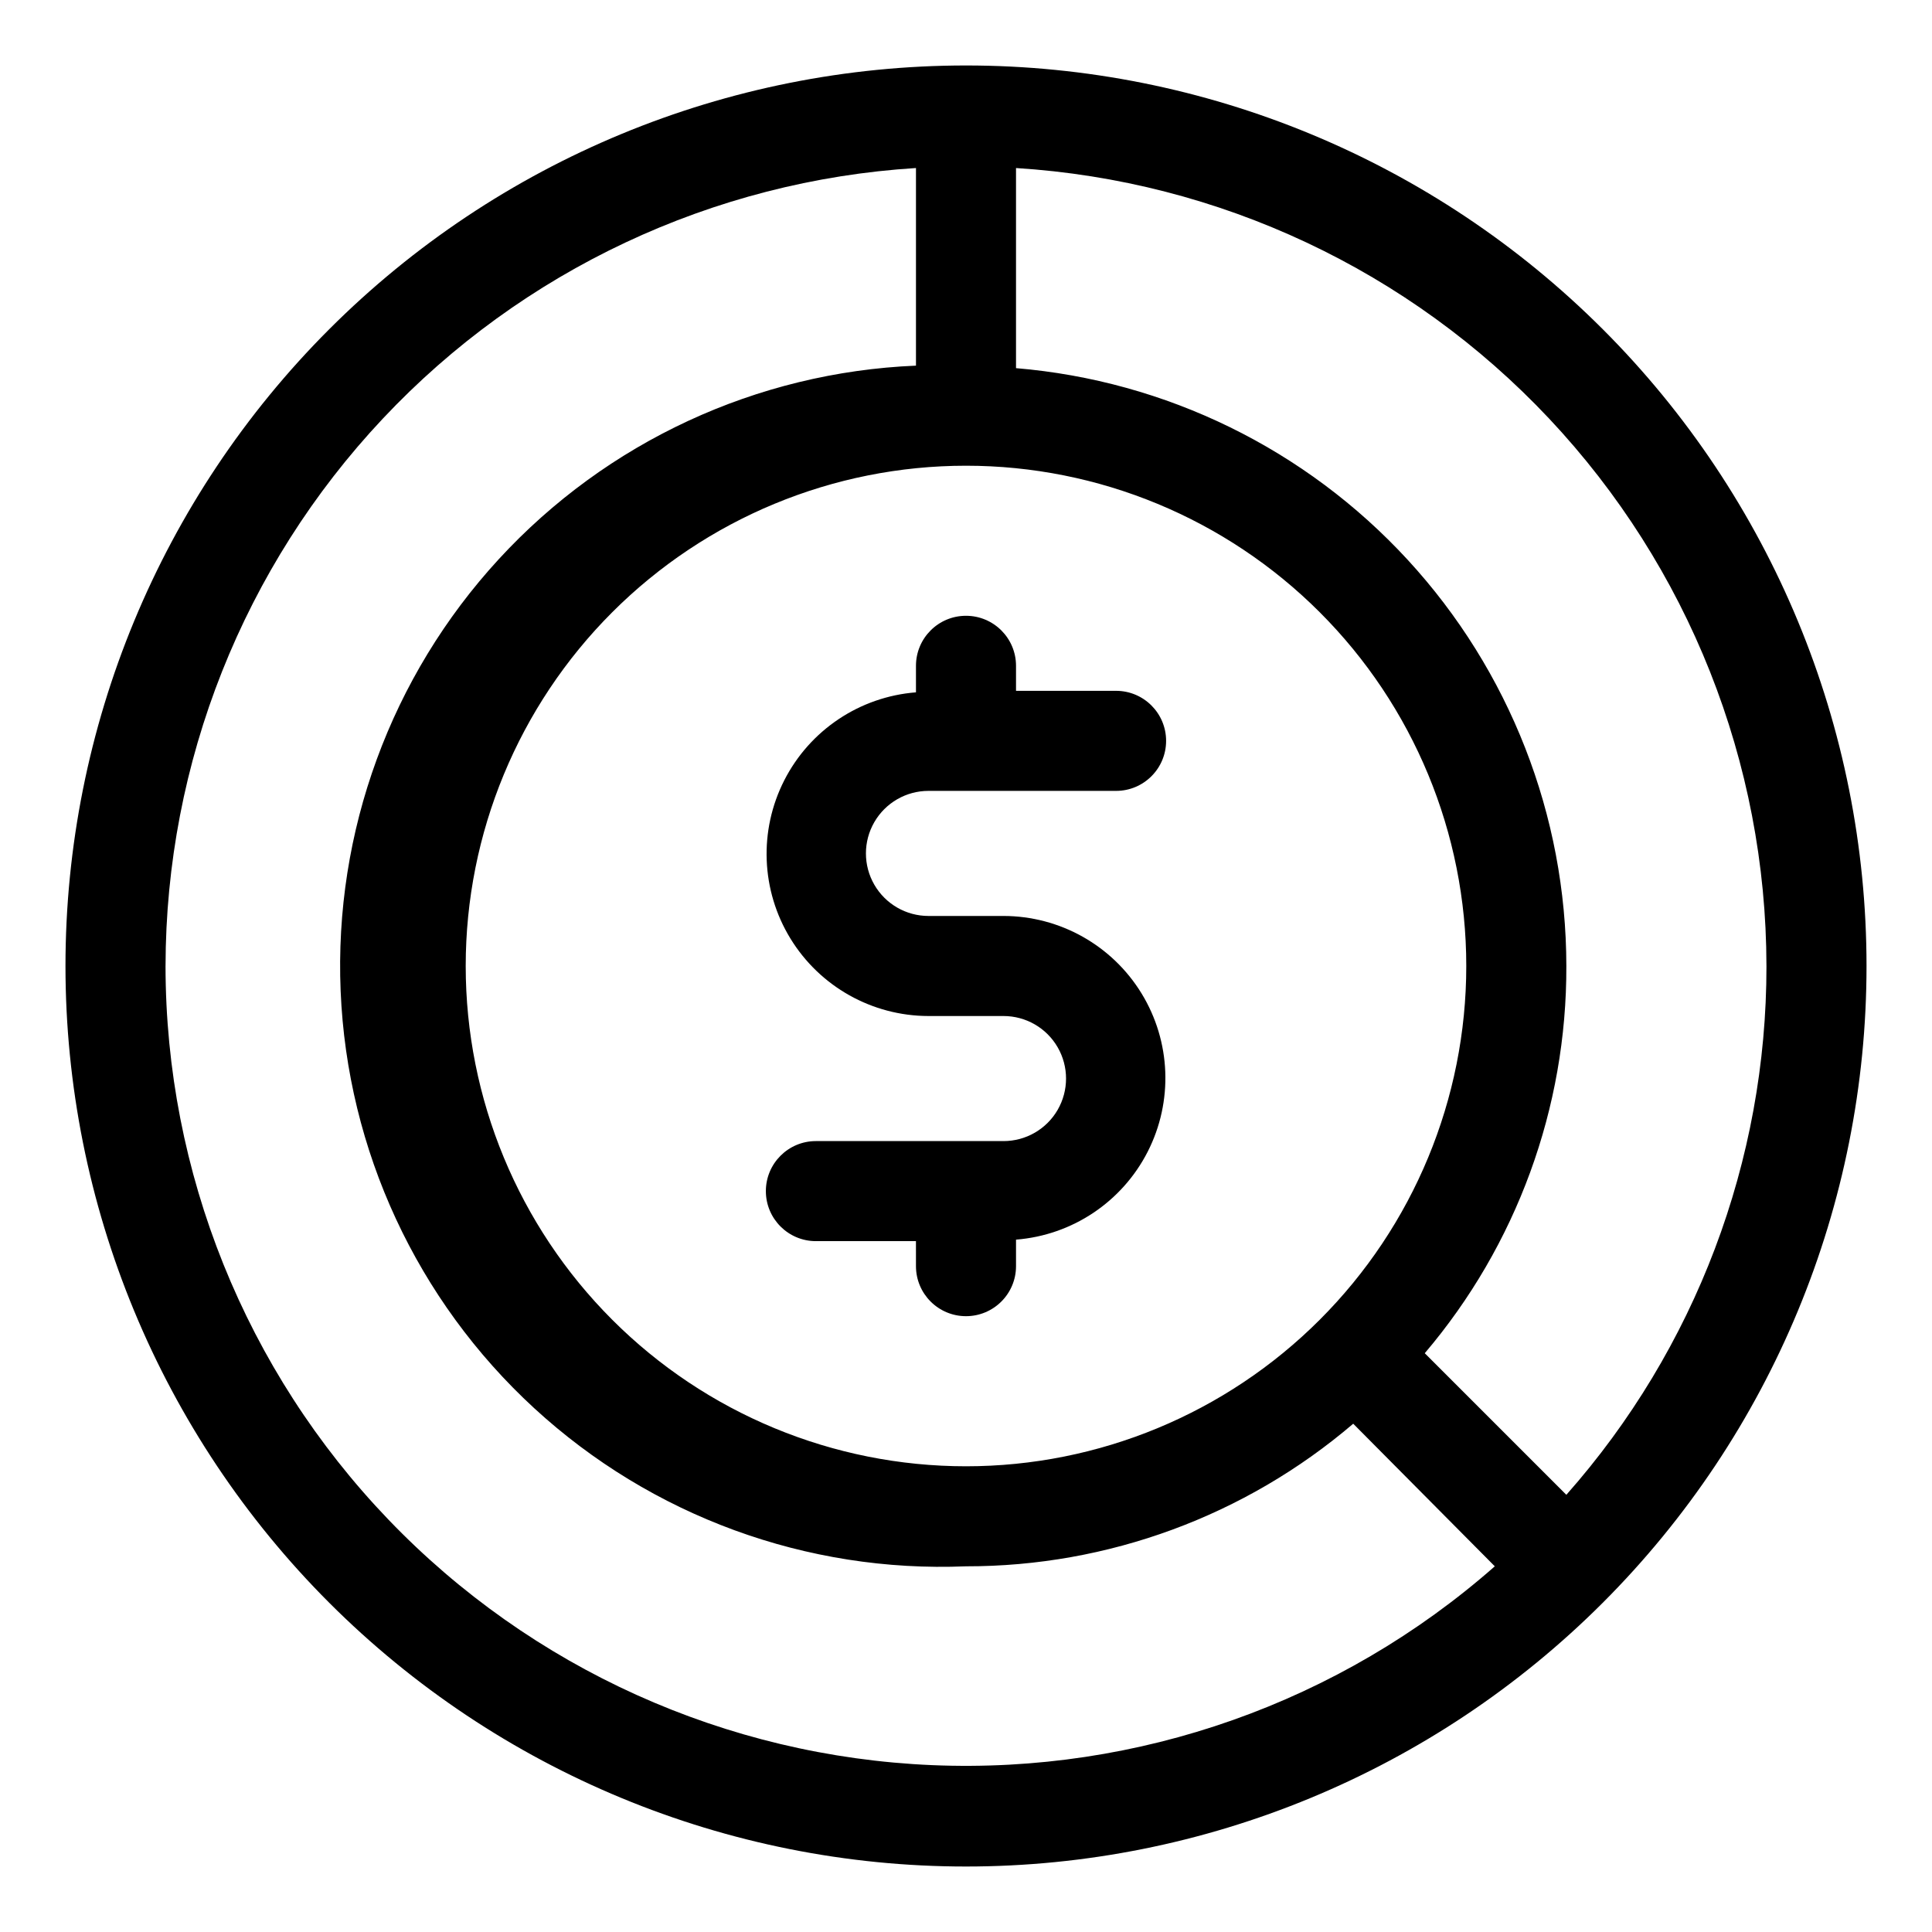 <?xml version="1.0" encoding="UTF-8"?>
<!-- The Best Svg Icon site in the world: iconSvg.co, Visit us! https://iconsvg.co -->
<svg fill="#000000" width="800px" height="800px" version="1.1" viewBox="144 144 512 512" xmlns="http://www.w3.org/2000/svg">
 <g>
  <path d="m400 161.35c-63.293 0-124 25.145-168.75 69.898s-69.898 105.46-69.898 168.75 25.145 123.99 69.898 168.75c44.754 44.758 105.46 69.898 168.75 69.898s123.99-25.141 168.75-69.898c44.758-44.754 69.898-105.45 69.898-168.75s-25.141-124-69.898-168.75c-44.754-44.754-105.45-69.898-168.75-69.898zm212.13 238.65c0.043 51.621-18.82 101.48-53.031 140.14l-37.52-37.52h-0.004c24.344-28.641 37.648-65.035 37.523-102.62-0.027-39.883-15.035-78.301-42.043-107.64-27.012-29.344-64.055-47.473-103.8-50.797v-53.031c53.816 3.371 104.33 27.109 141.27 66.391s57.539 91.152 57.602 145.08zm-212.13-132.58c35.16 0 68.883 13.969 93.746 38.832 24.867 24.863 38.832 58.586 38.832 93.75 0 35.16-13.965 68.883-38.832 93.746-24.863 24.867-58.586 38.832-93.746 38.832-35.164 0-68.887-13.965-93.75-38.832-24.863-24.863-38.832-58.586-38.832-93.746 0-35.164 13.969-68.887 38.832-93.75s58.586-38.832 93.75-38.832zm-212.13 132.58c0.062-53.926 20.66-105.8 57.602-145.08s87.453-63.02 141.27-66.391v52.371c-42.195 1.758-81.965 20.203-110.56 51.285-28.594 31.078-43.672 72.246-41.91 114.44 1.758 42.195 20.203 81.961 51.285 110.55 31.078 28.594 72.246 43.672 114.44 41.914 37.617 0.051 74.016-13.352 102.62-37.789l37.52 37.789c-41.051 36.125-94.465 55-149.1 52.691-54.633-2.312-106.26-25.629-144.12-65.09-37.855-39.461-59.012-92.02-59.051-146.7z"/>
  <path d="m409.94 446.4h-49.719c-7.32 0-13.258 5.938-13.258 13.258 0 7.324 5.938 13.258 13.258 13.258h26.516l0.004 6.629c0 7.324 5.934 13.258 13.258 13.258 7.32 0 13.258-5.934 13.258-13.258v-7.027c14.891-1.172 28.105-9.996 34.895-23.305 6.785-13.309 6.172-29.188-1.621-41.93-7.793-12.746-21.648-20.523-36.59-20.543h-19.887c-5.922 0-11.391-3.16-14.352-8.289-2.961-5.125-2.961-11.445 0-16.57 2.961-5.129 8.43-8.289 14.352-8.289h49.719c7.32 0 13.258-5.934 13.258-13.258 0-7.32-5.938-13.258-13.258-13.258h-26.516v-6.629c0-7.32-5.938-13.258-13.258-13.258-7.324 0-13.258 5.938-13.258 13.258v7.027c-14.895 1.172-28.109 10-34.895 23.305-6.789 13.309-6.176 29.188 1.617 41.93 7.797 12.746 21.652 20.527 36.59 20.547h19.887c5.922 0 11.395 3.156 14.352 8.285 2.961 5.129 2.961 11.445 0 16.574-2.957 5.125-8.43 8.285-14.352 8.285z"/>
 </g>
</svg>